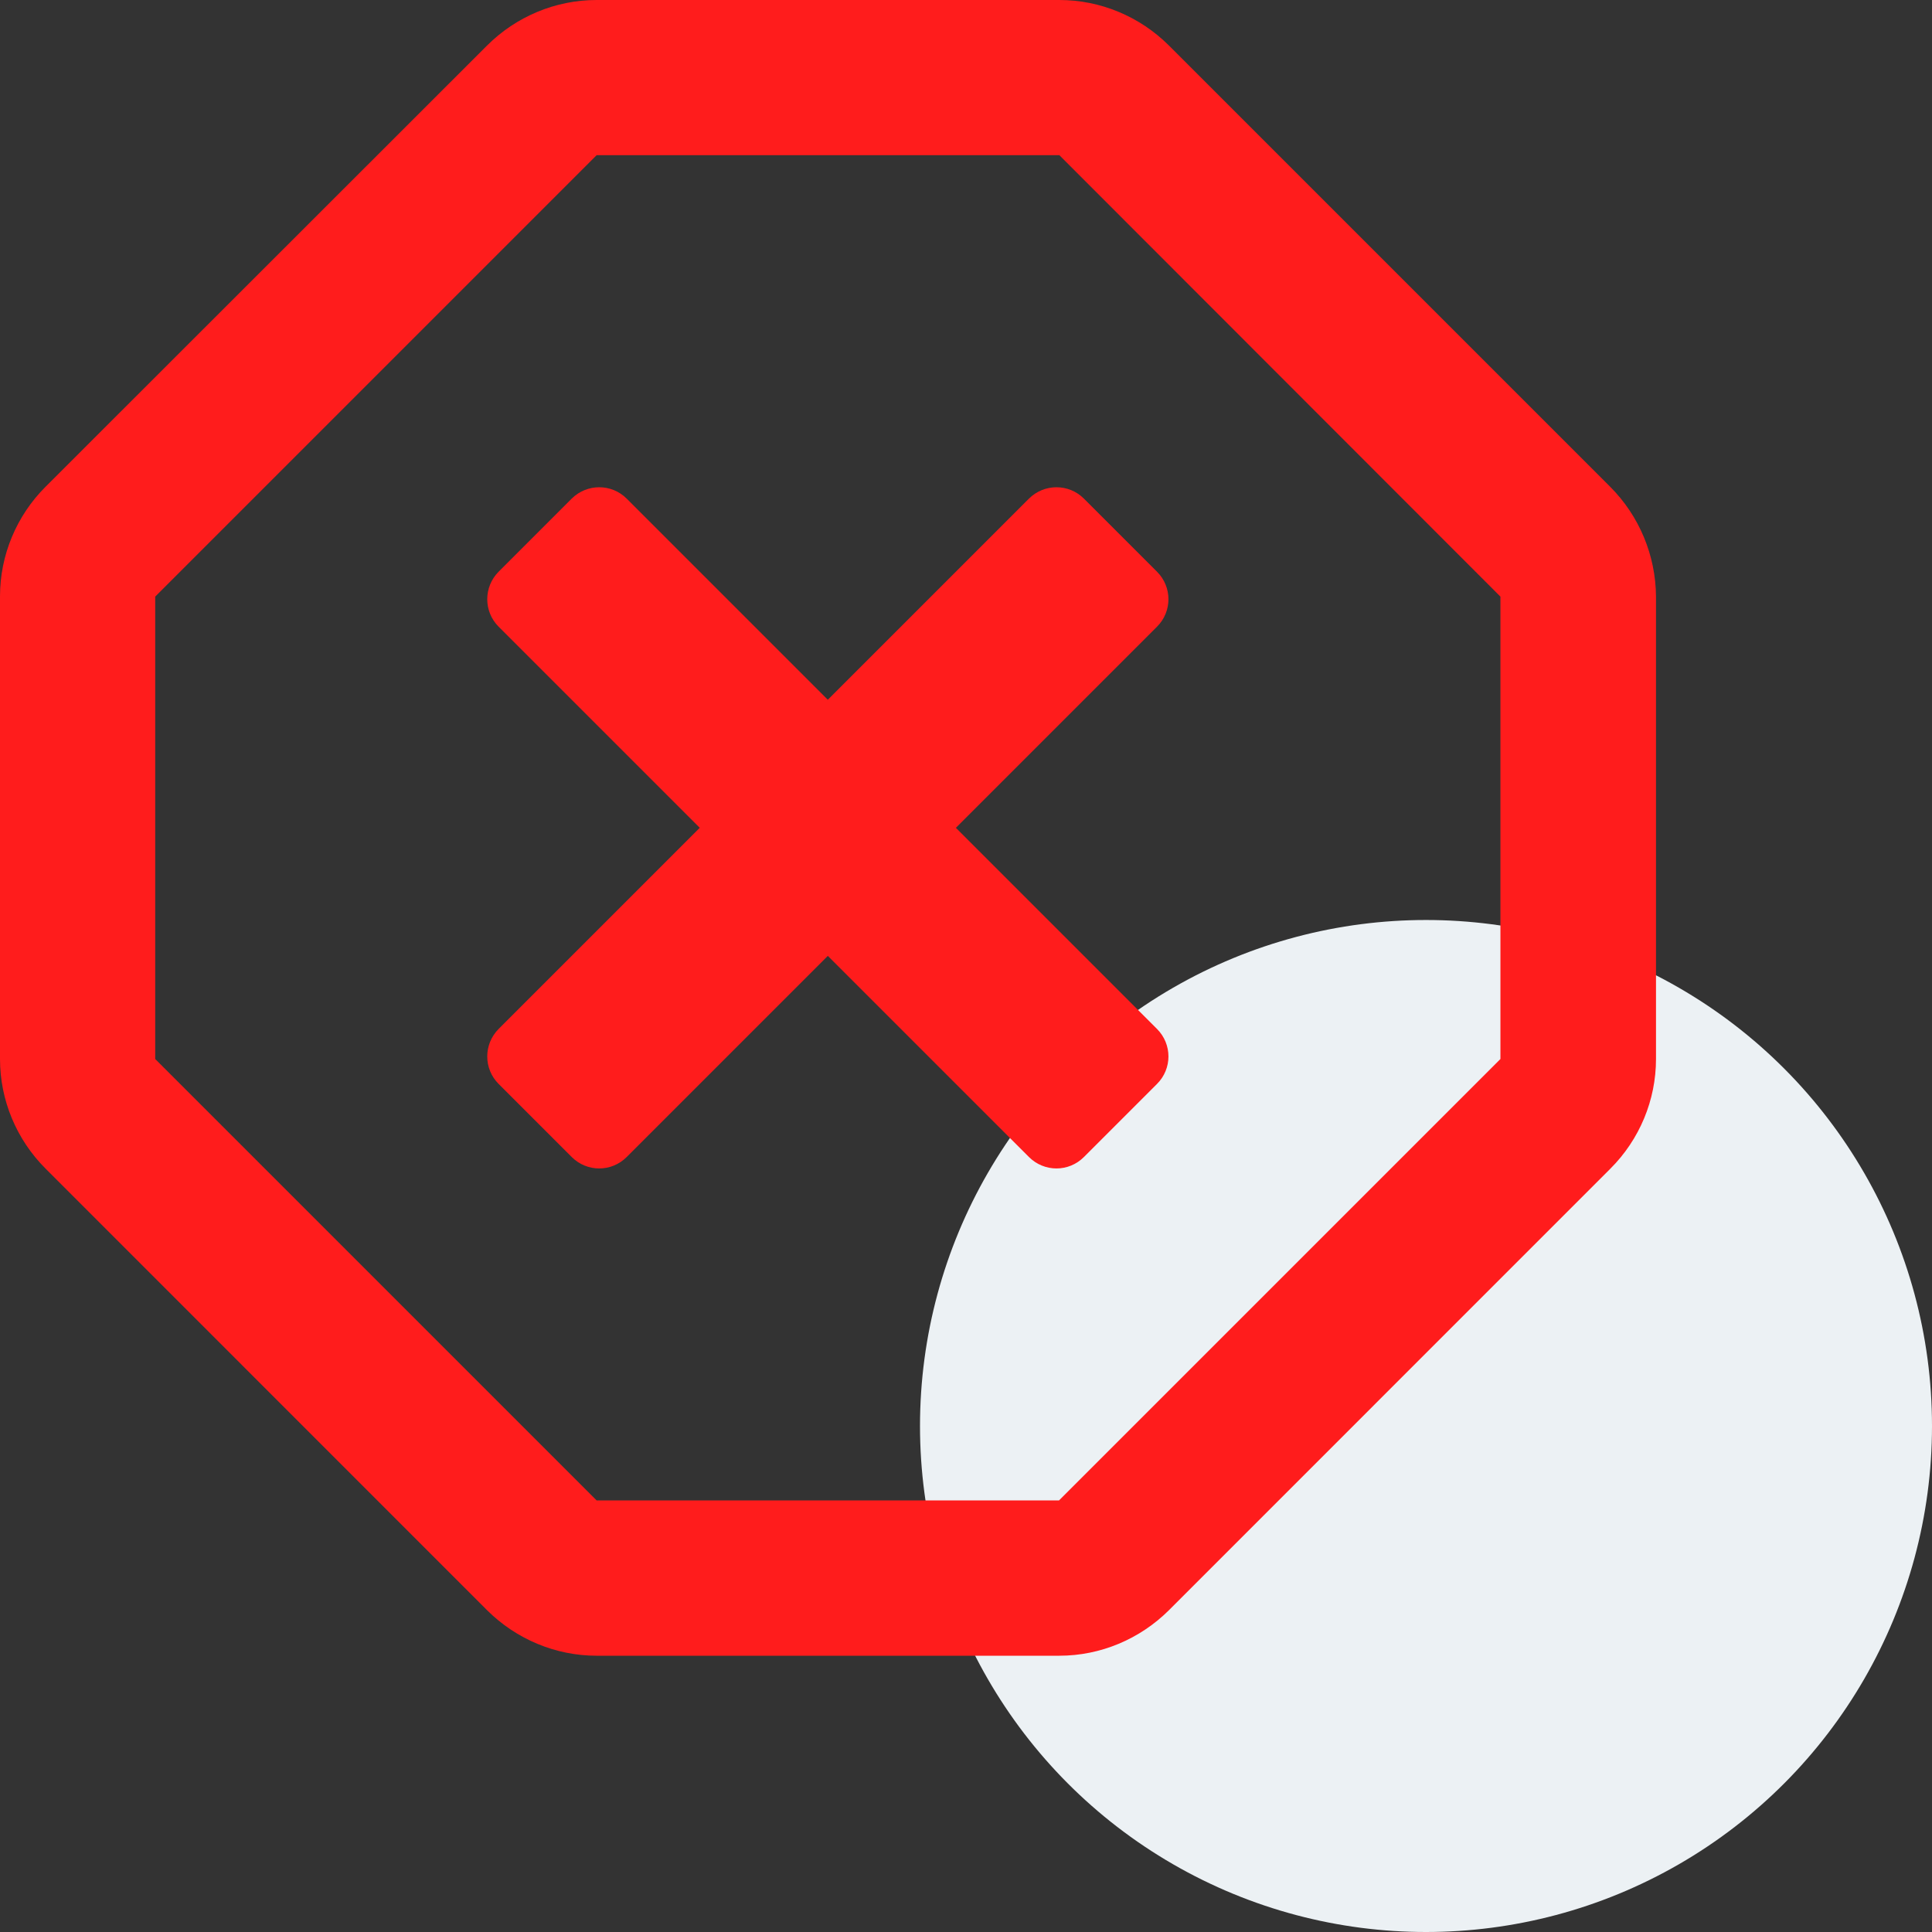 <svg width="21" height="21" viewBox="0 0 21 21" fill="none" xmlns="http://www.w3.org/2000/svg">
<rect x="0" y="0" width="21" height="21" fill="#333333" stroke="none"/>
<circle cx="15.5" cy="15.5" r="5.5" fill="#ECF1F4"/>
<path d="M17.501 5.29L12.707 0.496C12.39 0.179 11.961 0 11.515 0H6.485C6.039 0 5.61 0.179 5.293 0.496L0.496 5.29C0.179 5.606 0 6.035 0 6.482V11.511C0 11.958 0.179 12.387 0.496 12.703L5.293 17.501C5.61 17.817 6.039 17.997 6.485 17.997H11.515C11.961 17.997 12.39 17.817 12.707 17.501L17.504 12.703C17.821 12.387 18 11.958 18 11.511V6.485C17.997 6.035 17.817 5.606 17.501 5.29ZM16.309 11.511L11.511 16.309H6.485L1.687 11.511V6.485L6.485 1.687H11.515L16.309 6.485V11.511ZM12.576 11.782L11.782 12.576C11.617 12.742 11.35 12.742 11.184 12.576L8.998 10.39L6.812 12.576C6.647 12.742 6.38 12.742 6.214 12.576L5.42 11.782C5.255 11.617 5.255 11.35 5.42 11.184L7.606 8.998L5.42 6.812C5.255 6.647 5.255 6.38 5.42 6.214L6.214 5.42C6.38 5.255 6.647 5.255 6.812 5.42L8.998 7.606L11.184 5.42C11.35 5.255 11.617 5.255 11.782 5.42L12.576 6.214C12.742 6.38 12.742 6.647 12.576 6.812L10.39 8.998L12.576 11.184C12.742 11.35 12.742 11.617 12.576 11.782Z" fill="#FF1C1C"/>
</svg>
